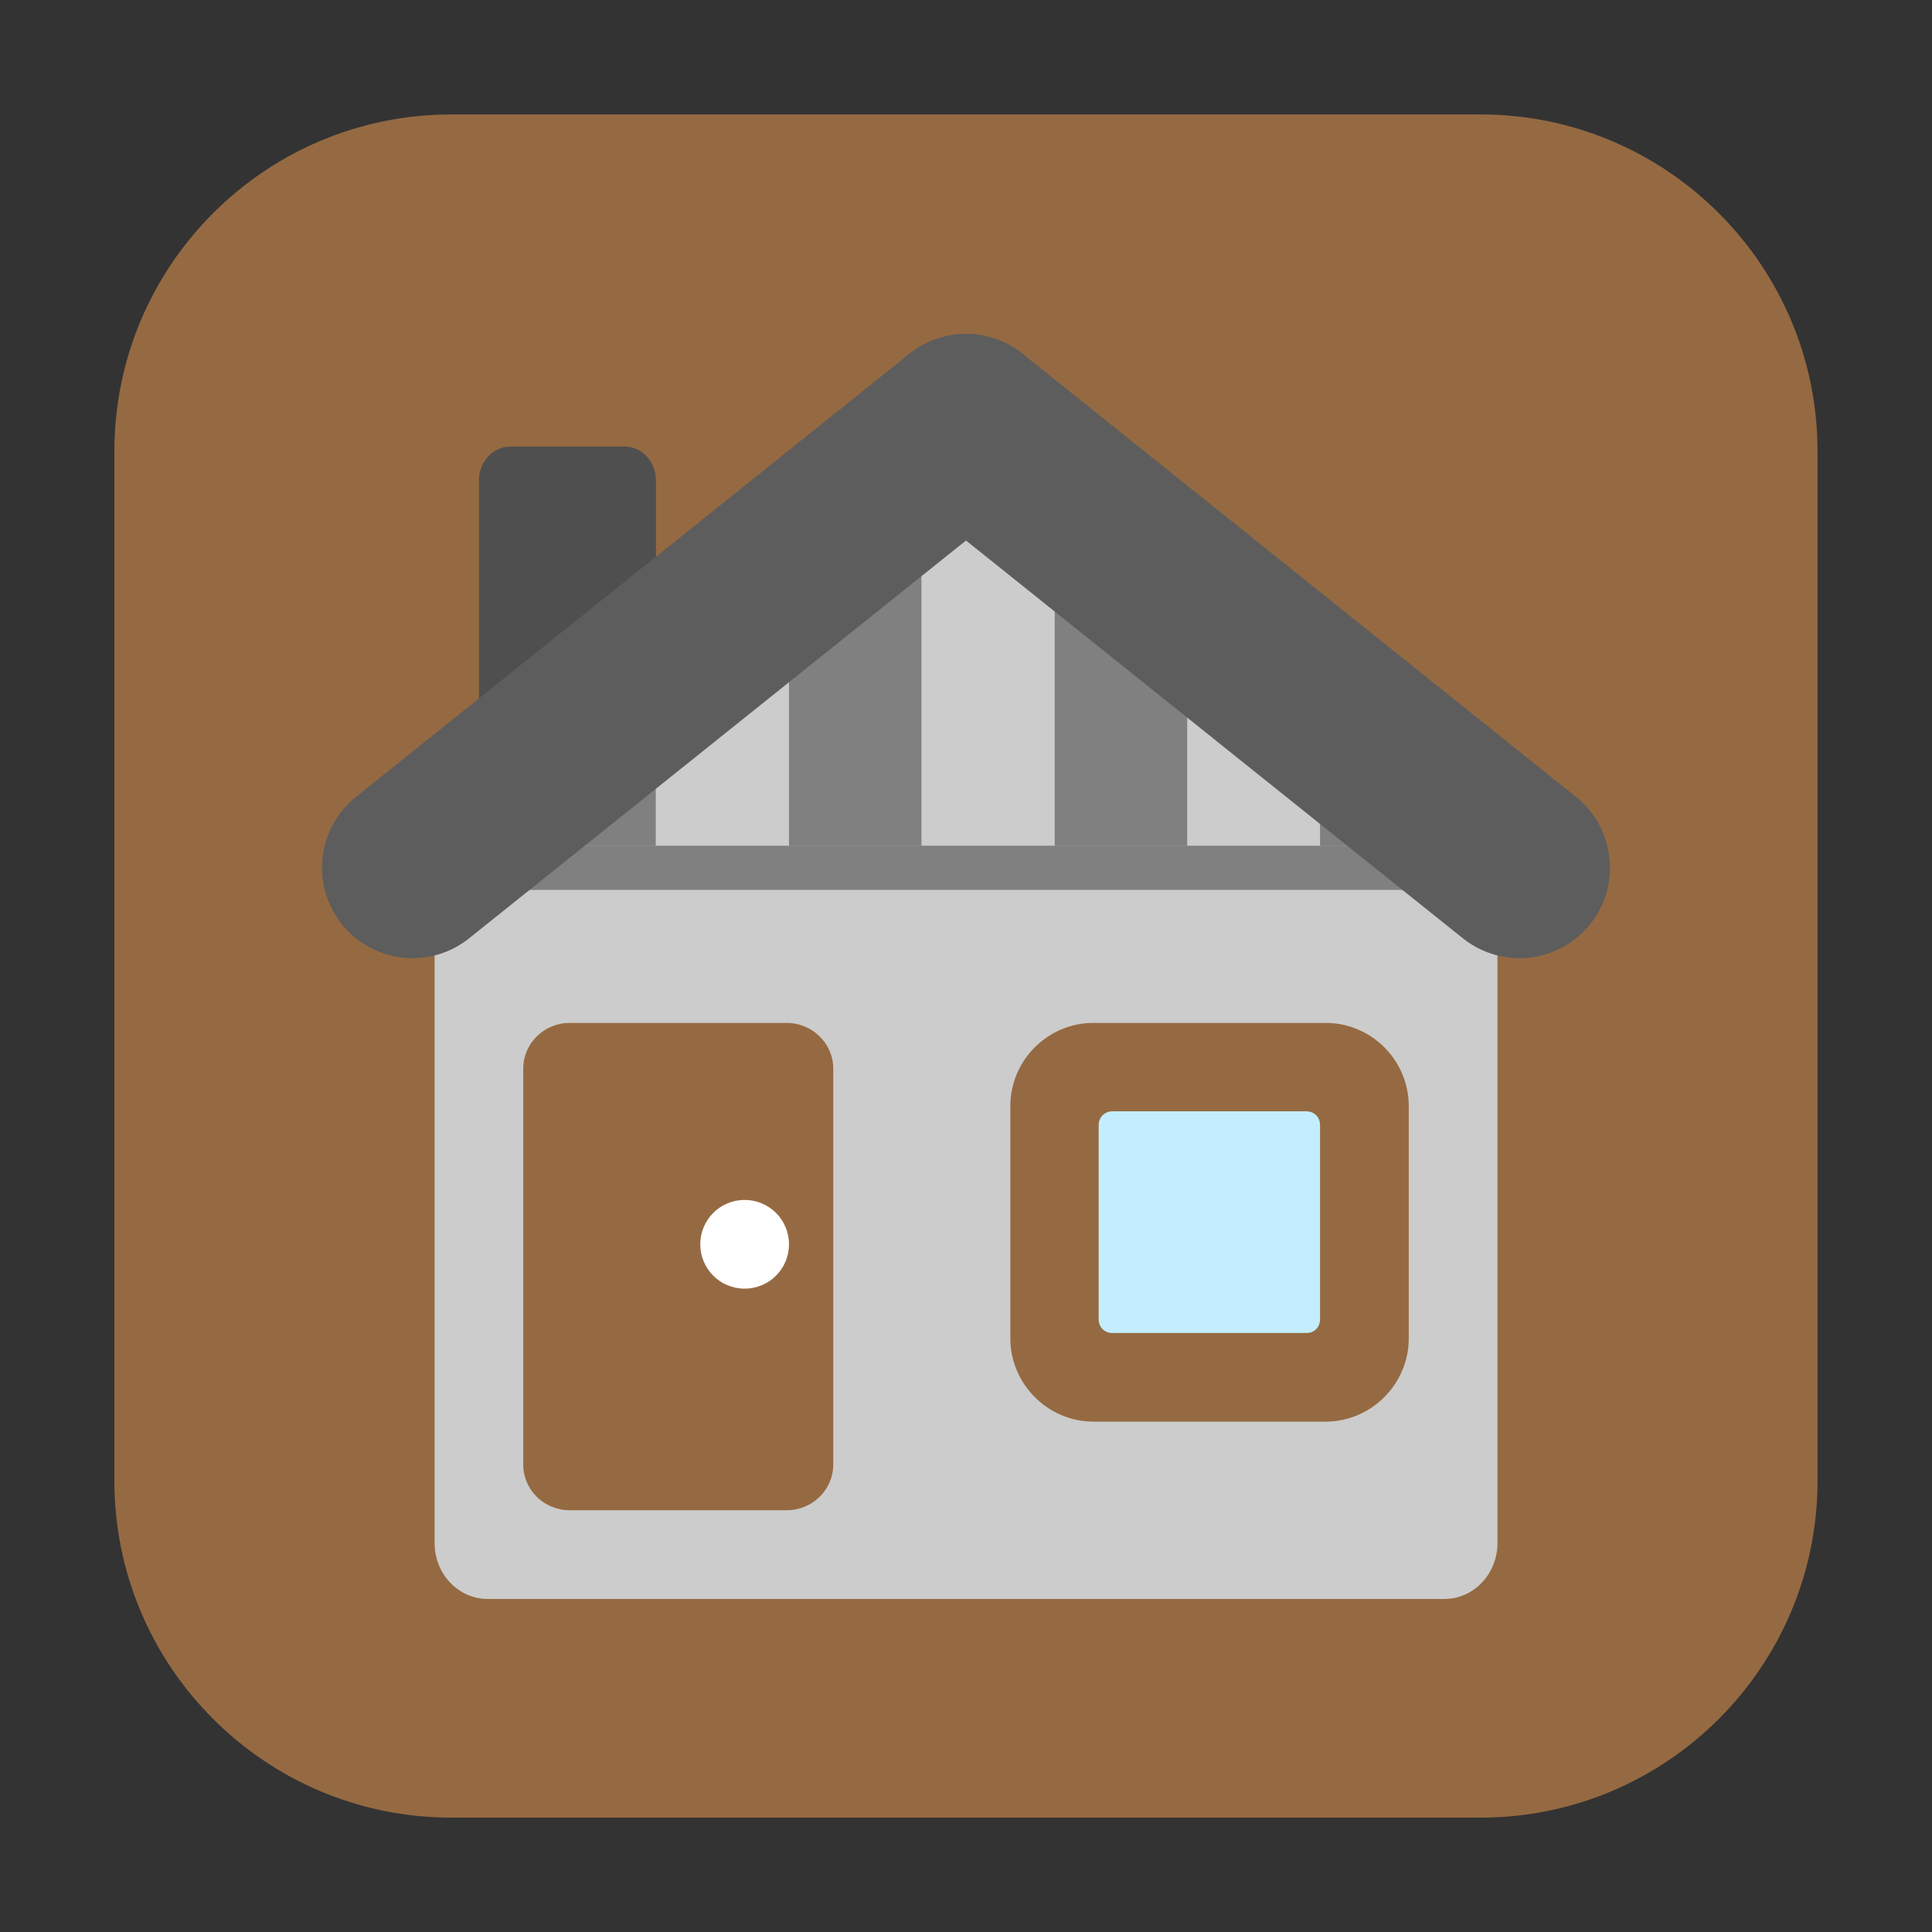 <svg height="24pt" viewBox="0 0 24 24" width="24pt" xmlns="http://www.w3.org/2000/svg" xmlns:xlink="http://www.w3.org/1999/xlink"><rect x="0" y="0" width="24" height="24" fill="#333333" stroke="none"/><filter id="a" height="100%" width="100%" x="0%" y="0%"><feColorMatrix in="SourceGraphic" type="matrix" values="0 0 0 0 1 0 0 0 0 1 0 0 0 0 1 0 0 0 1 0"/></filter><mask id="b"><g filter="url(#a)"><path d="m0 0h24v24h-24z" fill-opacity=".051"/></g></mask><clipPath id="c"><path d="m0 0h24v24h-24z"/></clipPath><mask id="d"><g filter="url(#a)"><path d="m0 0h24v24h-24z" fill-opacity=".051"/></g></mask><clipPath id="e"><path d="m0 0h24v24h-24z"/></clipPath><path d="m5.605 1.422h12.789c2.309 0 4.184 1.875 4.184 4.184v12.789c0 2.309-1.875 4.184-4.184 4.184h-12.789c-2.309 0-4.184-1.875-4.184-4.184v-12.789c0-2.309 1.875-4.184 4.184-4.184zm0 0" fill="#956a42" fill-rule="evenodd"/><path d="m18.602 19.168v-8.508l-1.078-1.086c-.262-.266-1.895-1.715-2.254-1.785l-3.168-2.359-3.578 2.469c-.305.211-1.863 1.508-2.117 1.785l-1.008 1.082v8.402c0 .387.297.695.66.695h11.883c.363 0 .66-.309.66-.695zm0 0" fill="#ccc"/><path d="m5.398 10.504h13.203v.551h-13.203zm0 0" fill="#808080"/><path d="m6.34 5.547h1.418c.215 0 .391.188.391.422v3.012c0 .234-.176.422-.391.422h-1.418c-.215 0-.391-.188-.391-.422v-3.012c0-.234.176-.422.391-.422zm0 0" fill="#4f4f4f"/><path d="m7.078 12.707h2.695c.316 0 .578.254.578.566v4.922c0 .312-.262.566-.578.566h-2.695c-.32 0-.578-.254-.578-.566v-4.922c0-.312.258-.566.578-.566zm0 0" fill="#956a42"/><path d="m13.582 12.707c-.566 0-1.031.465-1.031 1.031v2.891c0 .562.465 1.031 1.031 1.031h2.887c.566 0 1.031-.469 1.031-1.031v-2.891c0-.566-.465-1.031-1.031-1.031zm0 0" fill="#956a42"/><path d="m13.82 13.805c-.098 0-.172.074-.172.172v2.41c0 .102.074.172.172.172h2.406c.102 0 .172-.07.172-.172v-2.41c0-.098-.07-.172-.172-.172zm0 0" fill="#c2eeff"/><path d="m9.801 15.457c0-.305-.246-.551-.551-.551s-.551.246-.551.551c0 .305.246.551.551.551s.551-.246.551-.551zm0 0" fill="#fff"/><g clip-path="url(#c)" mask="url(#b)"><path d="m6.617 9.492c-.227.188-.41.348-.484.422l-1.055 1.086v-.375h1.539zm0 0"/></g><path d="m8.148 8.156c-.379.262-1.113.801-1.648 1.215v1.133h1.648zm0 0" fill="#808080"/><path d="m9.801 7.125-1.438.883c-.039.023-.145.102-.215.148v2.348h1.652zm0 0" fill="#ccc"/><path d="m11.449 6.113-1.648 1.012v3.379h1.648zm0 0" fill="#808080"/><path d="m12.387 5.539-.938.574v4.391h1.652v-4.492zm0 0" fill="#ccc"/><path d="m13.102 6.012v4.492h1.648v-3.402zm0 0" fill="#808080"/><path d="m14.75 7.102v3.402h1.648v-2.383c-.191-.117-.355-.207-.445-.223zm0 0" fill="#ccc"/><path d="m16.398 8.121v2.383h1.652v-1.18c-.469-.371-1.168-.902-1.652-1.203zm0 0" fill="#808080"/><g clip-path="url(#e)" mask="url(#d)"><path d="m17.383 9.445v1.18h1.539v.266l-1.129-1.086c-.062-.062-.219-.199-.41-.359zm0 0"/></g><path d="m16 7.031-9.167 7.339" fill="none" stroke="#5d5d5d" stroke-linecap="round" stroke-linejoin="round" stroke-width="3" transform="scale(.75)"/><path d="m16 7.031 9.167 7.339" fill="none" stroke="#5d5d5d" stroke-linecap="round" stroke-linejoin="round" stroke-width="3" transform="scale(.75)"/></svg>